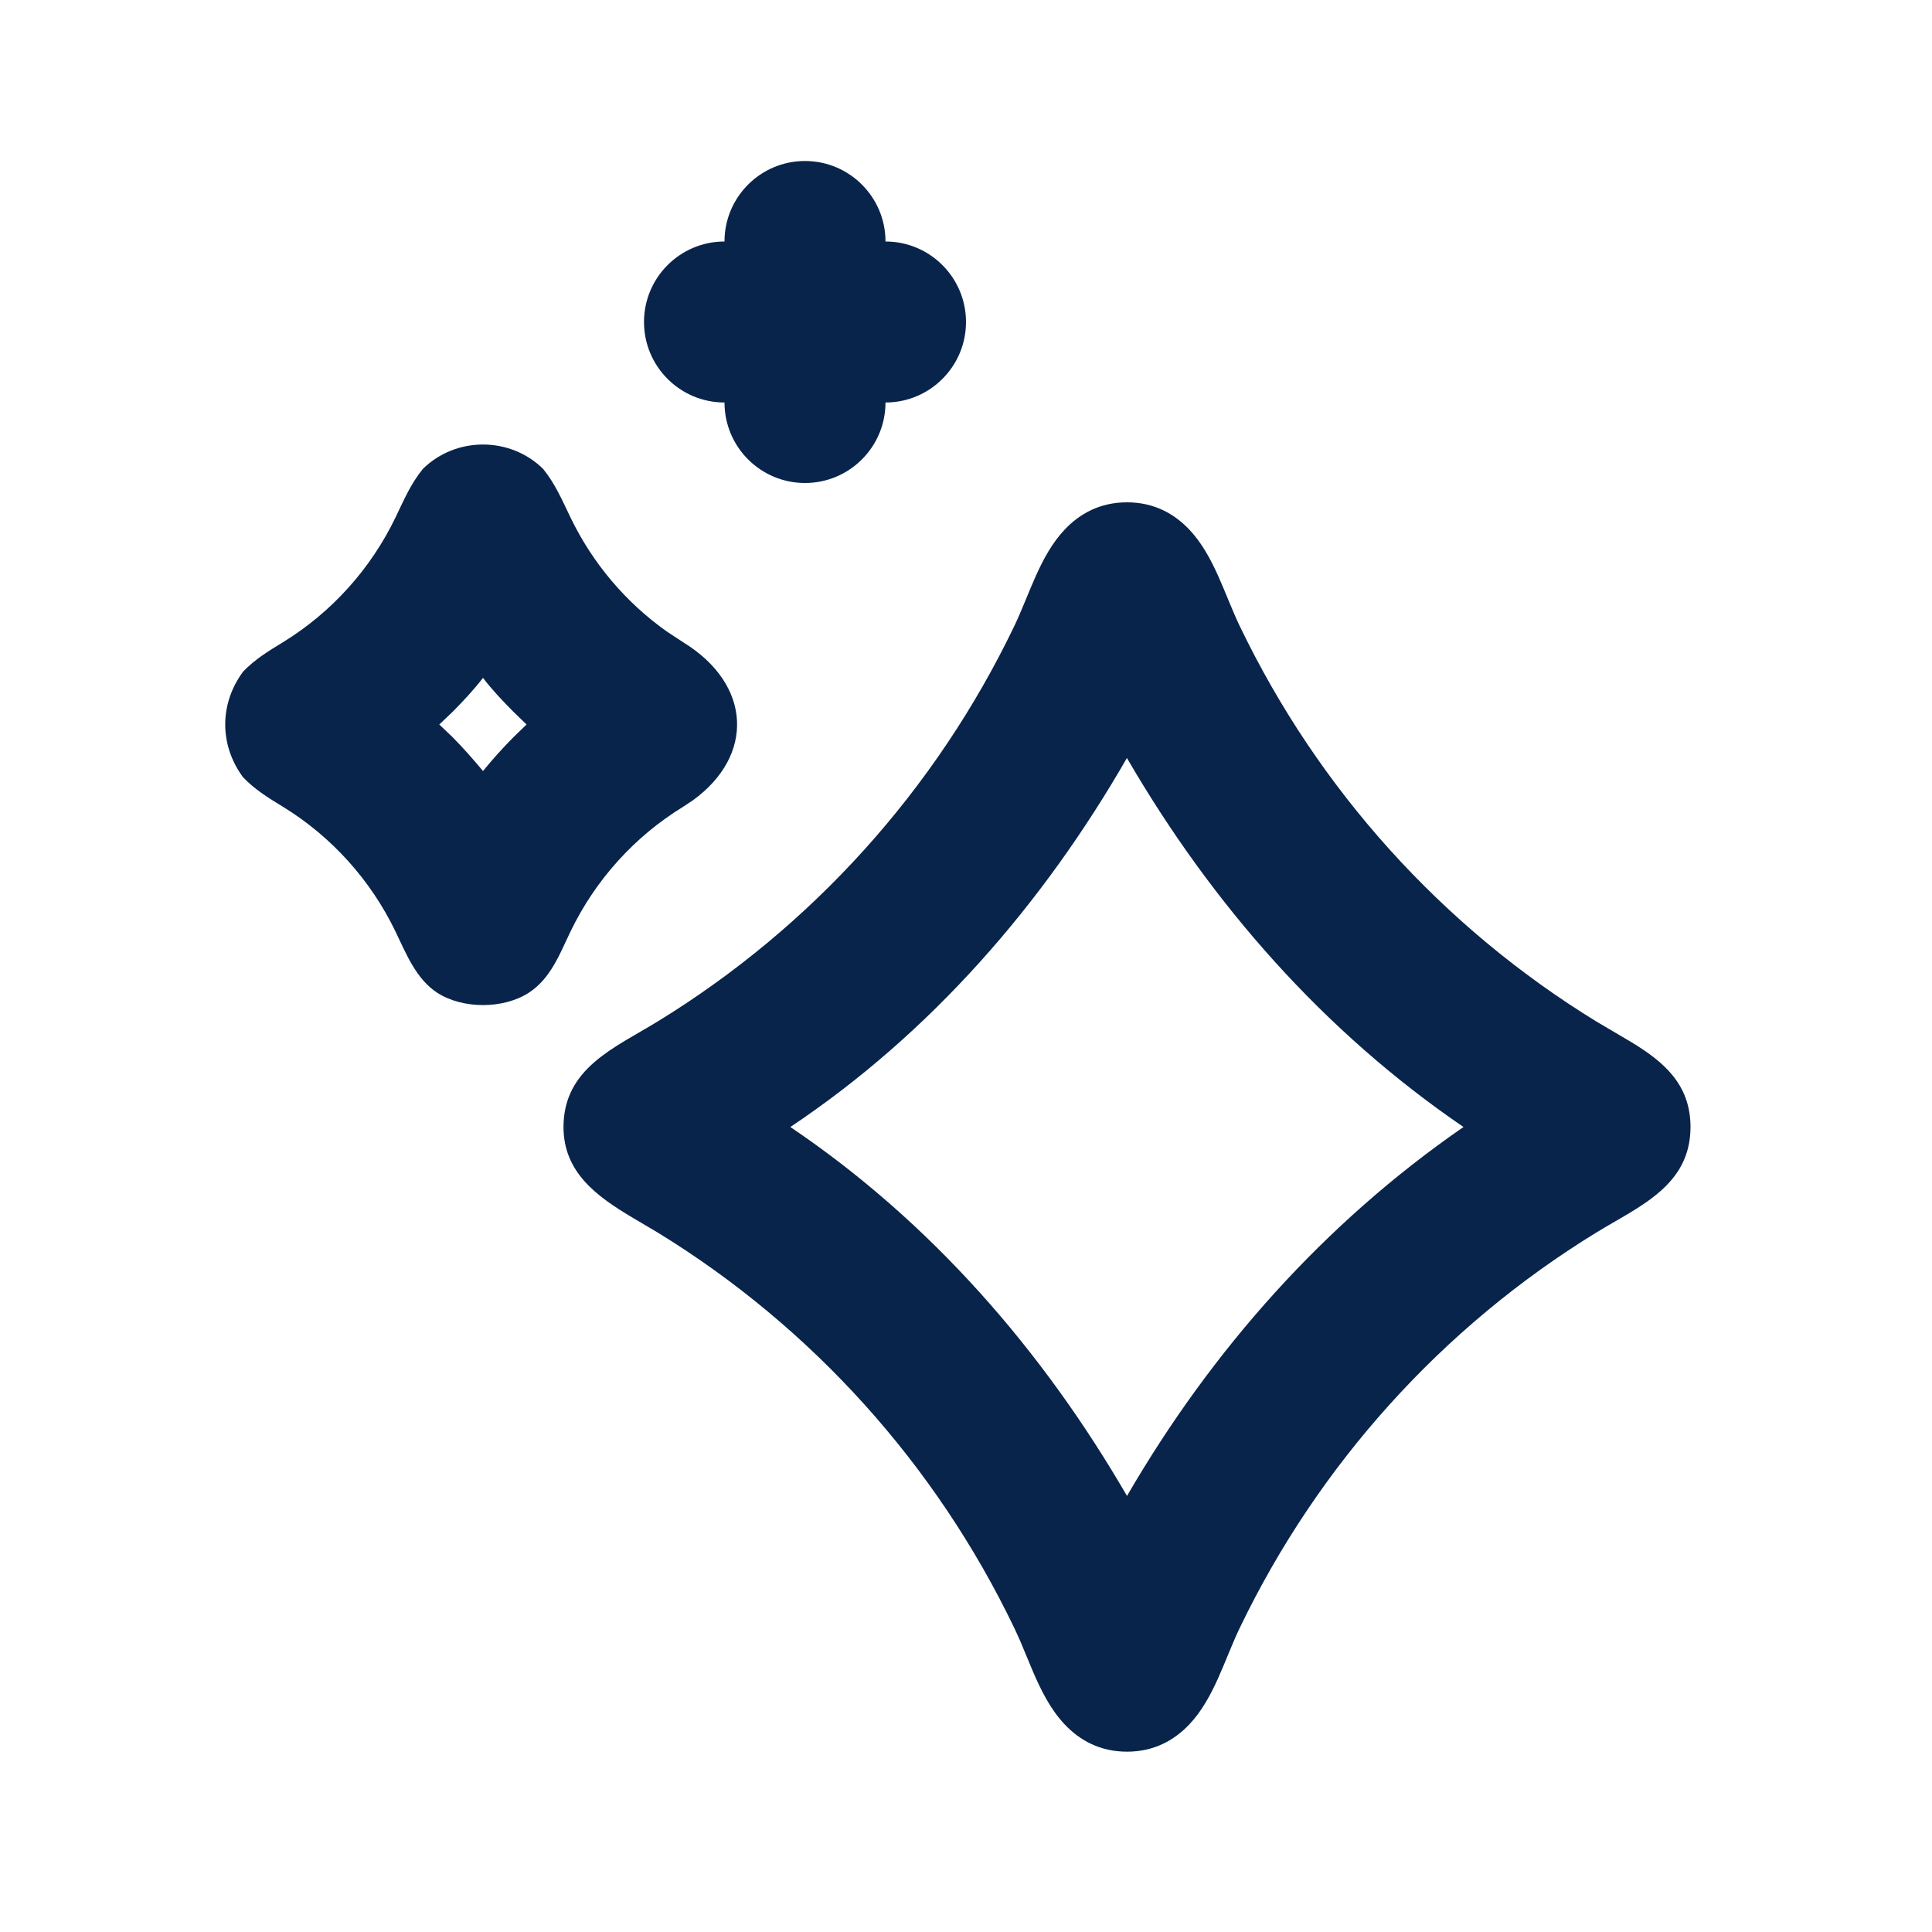 <?xml version='1.0' encoding='UTF-8'?><svg width='24px' height='24px' viewBox='0 0 24 24' version='1.1' xmlns='http://www.w3.org/2000/svg' xmlns:xlink='http://www.w3.org/1999/xlink'><title>sparkles_2_line</title><g id='Icon' stroke='none' stroke-width='1' fill='none' fill-rule='evenodd'><g id='Weather' transform='translate(-865, -96)' fill-rule='nonzero'><g id='sparkles_2_line' transform='translate(865, 96)'><path d='M24,0 L24,24 L0,24 L0,0 L24,0 Z M12.594,23.258 L12.582,23.259 L12.511,23.295 L12.492,23.299 L12.477,23.295 L12.406,23.259 C12.396,23.256 12.387,23.259 12.382,23.265 L12.378,23.276 L12.361,23.703 L12.366,23.724 L12.377,23.736 L12.48,23.81 L12.495,23.814 L12.507,23.81 L12.611,23.736 L12.623,23.72 L12.627,23.703 L12.61,23.276 C12.608,23.266 12.601,23.259 12.594,23.258 Z M12.858,23.145 L12.845,23.147 L12.66,23.24 L12.65,23.25 L12.647,23.261 L12.665,23.691 L12.67,23.703 L12.678,23.71 L12.879,23.803 C12.891,23.807 12.902,23.803 12.908,23.795 L12.912,23.781 L12.878,23.166 C12.875,23.155 12.867,23.147 12.858,23.145 Z M12.143,23.147 C12.133,23.142 12.122,23.145 12.116,23.153 L12.11,23.166 L12.076,23.781 C12.075,23.793 12.083,23.802 12.093,23.805 L12.108,23.803 L12.309,23.71 L12.319,23.702 L12.322,23.691 L12.34,23.261 L12.337,23.248 L12.328,23.24 L12.143,23.147 Z' id='MingCute'></path><path d='M14,6.24 C14.335,6.24 14.588,6.381 14.777,6.582 C15.082,6.906 15.211,7.383 15.401,7.778 C16.378,9.81 17.916,11.515 19.83,12.689 L20.264,12.945 C20.657,13.184 20.999,13.463 21,13.998 C21.001,14.73 20.364,14.984 19.83,15.311 C17.916,16.485 16.378,18.191 15.401,20.222 C15.211,20.617 15.082,21.094 14.777,21.418 C14.588,21.619 14.335,21.76 14,21.76 C13.665,21.76 13.411,21.619 13.223,21.418 C13.047,21.231 12.931,20.996 12.828,20.756 L12.678,20.396 C12.652,20.337 12.626,20.278 12.599,20.222 C11.623,18.191 10.085,16.485 8.17,15.311 L7.849,15.121 C7.416,14.862 6.999,14.565 7,13.998 C7.002,13.268 7.637,13.016 8.17,12.689 C10.085,11.515 11.623,9.81 12.599,7.779 C12.789,7.383 12.918,6.906 13.223,6.582 C13.411,6.381 13.665,6.24 14,6.24 Z M13.999,9.416 C12.958,11.228 11.564,12.834 9.818,14 C11.561,15.177 12.949,16.771 14,18.583 C15.053,16.769 16.45,15.195 18.18,14 C16.442,12.814 15.051,11.228 13.999,9.416 Z M6.747,5.825 C6.896,6.008 6.985,6.216 7.086,6.426 C7.361,6.997 7.775,7.486 8.288,7.848 L8.486,7.978 C9.342,8.503 9.374,9.387 8.607,9.942 L8.486,10.022 C7.881,10.393 7.395,10.932 7.086,11.574 L6.972,11.816 C6.875,12.017 6.762,12.207 6.566,12.334 C6.251,12.536 5.749,12.536 5.434,12.334 C5.169,12.163 5.045,11.846 4.914,11.574 C4.605,10.932 4.119,10.393 3.515,10.022 C3.336,9.913 3.166,9.809 3.019,9.655 C2.724,9.256 2.724,8.742 3.02,8.343 C3.17,8.187 3.331,8.091 3.515,7.978 C4.119,7.607 4.605,7.068 4.914,6.426 C5.018,6.21 5.101,6.012 5.253,5.825 C5.663,5.421 6.337,5.421 6.747,5.825 Z M6,8.421 C5.885,8.569 5.756,8.708 5.624,8.841 L5.457,9 L5.624,9.159 C5.756,9.293 5.88,9.434 6,9.578 C6.119,9.432 6.244,9.293 6.377,9.159 L6.541,9 L6.377,8.841 C6.245,8.708 6.114,8.57 6,8.421 Z M10,2 C10.552,2 11,2.448 11,3 C11.552,3 12,3.448 12,4 C12,4.552 11.552,5 11,5 C11,5.552 10.552,6 10,6 C9.448,6 9,5.552 9,5 C8.448,5 8,4.552 8,4 C8,3.448 8.448,3 9,3 C9,2.448 9.448,2 10,2 Z' id='形状' fill='#09244BFF'></path></g></g></g></svg>